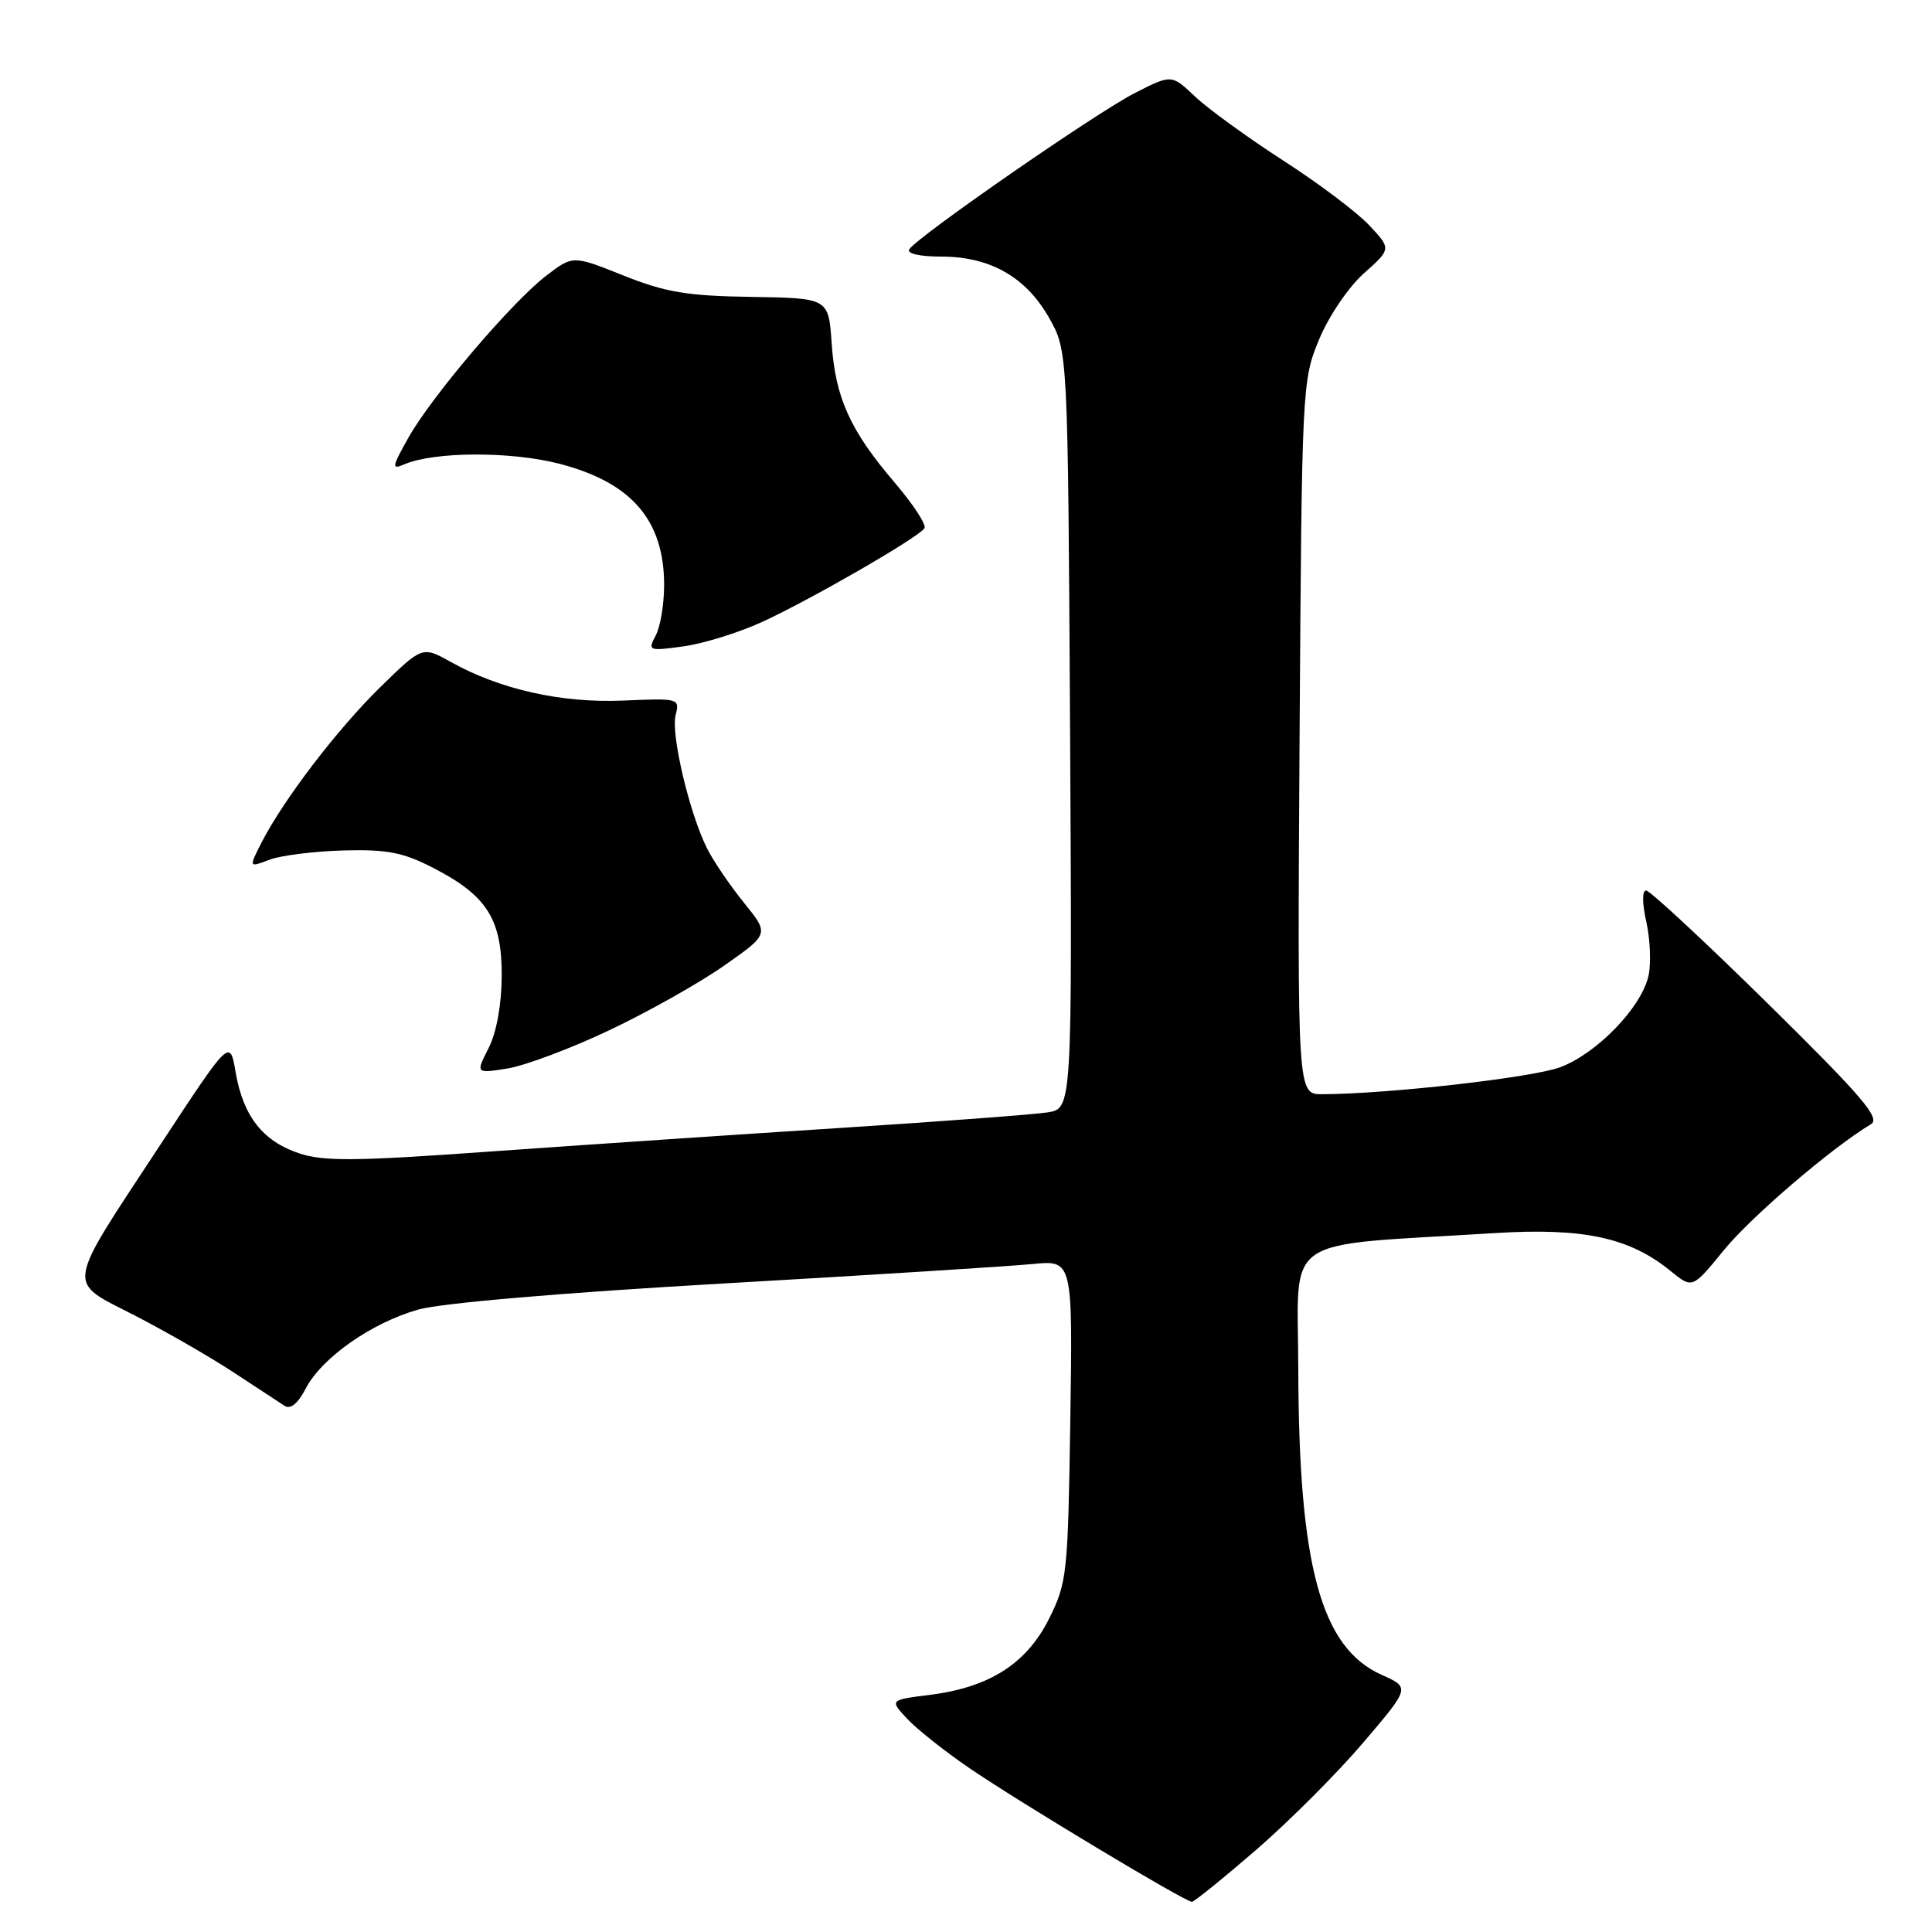 <?xml version="1.0" encoding="UTF-8" standalone="no"?>
<!DOCTYPE svg PUBLIC "-//W3C//DTD SVG 1.1//EN" "http://www.w3.org/Graphics/SVG/1.1/DTD/svg11.dtd" >
<svg xmlns="http://www.w3.org/2000/svg" xmlns:xlink="http://www.w3.org/1999/xlink" version="1.1" viewBox="0 0 256 256">
 <g >
 <path fill="currentColor"
d=" M 166.49 245.08 C 170.88 241.27 177.26 234.88 180.66 230.88 C 186.85 223.61 186.85 223.61 183.08 221.93 C 175.03 218.32 172.09 207.55 172.03 181.39 C 172.00 163.30 169.28 165.18 198.08 163.39 C 209.81 162.66 215.94 163.98 221.37 168.42 C 224.25 170.77 224.25 170.77 228.43 165.64 C 232.02 161.24 242.67 152.11 247.90 148.97 C 249.22 148.18 246.82 145.37 234.27 133.00 C 225.89 124.75 218.62 118.00 218.12 118.00 C 217.58 118.00 217.59 119.69 218.15 122.17 C 218.66 124.46 218.79 127.66 218.44 129.28 C 217.51 133.49 211.58 139.62 206.69 141.43 C 202.95 142.80 183.88 144.96 175.20 144.99 C 171.91 145.00 171.91 145.00 172.20 97.75 C 172.50 51.21 172.53 50.42 174.78 45.00 C 176.05 41.92 178.66 38.07 180.70 36.24 C 184.36 32.98 184.36 32.98 181.43 29.85 C 179.82 28.13 174.68 24.26 170.00 21.25 C 165.32 18.23 160.09 14.43 158.37 12.81 C 155.24 9.84 155.24 9.84 150.37 12.33 C 145.24 14.94 121.49 31.40 120.48 33.04 C 120.13 33.60 121.88 34.00 124.71 34.00 C 131.18 34.00 135.93 36.69 139.00 42.10 C 141.50 46.50 141.50 46.50 141.79 96.70 C 142.07 146.90 142.07 146.90 138.79 147.40 C 136.98 147.68 124.47 148.62 111.00 149.48 C 97.53 150.34 76.83 151.74 65.00 152.58 C 47.07 153.87 42.85 153.91 39.60 152.81 C 34.80 151.20 32.22 147.88 31.22 142.07 C 30.47 137.64 30.47 137.64 21.27 151.65 C 8.50 171.08 8.72 169.61 17.84 174.30 C 21.98 176.43 27.88 179.83 30.94 181.84 C 34.00 183.85 37.04 185.85 37.71 186.28 C 38.49 186.78 39.48 185.98 40.50 184.01 C 42.61 179.92 49.24 175.27 55.44 173.52 C 58.50 172.66 74.51 171.29 96.00 170.06 C 115.53 168.94 133.89 167.78 136.82 167.49 C 142.14 166.97 142.14 166.97 141.82 188.23 C 141.51 208.59 141.39 209.71 139.00 214.50 C 136.02 220.45 131.10 223.59 123.20 224.58 C 117.88 225.25 117.88 225.25 120.19 227.73 C 121.46 229.10 125.20 232.07 128.50 234.32 C 135.14 238.85 157.02 252.00 157.93 252.00 C 158.24 252.00 162.09 248.88 166.49 245.08 Z  M 80.74 136.51 C 85.84 134.10 92.69 130.24 95.97 127.94 C 101.93 123.76 101.93 123.76 98.59 119.63 C 96.75 117.36 94.55 114.13 93.71 112.46 C 91.37 107.84 88.88 97.32 89.52 94.77 C 90.09 92.54 89.96 92.51 82.57 92.83 C 74.40 93.18 66.26 91.36 59.73 87.71 C 55.96 85.61 55.96 85.61 50.39 91.05 C 44.66 96.66 37.50 106.04 34.61 111.73 C 32.97 114.96 32.97 114.96 35.70 113.92 C 37.20 113.35 41.61 112.80 45.49 112.69 C 51.30 112.53 53.41 112.94 57.42 115.01 C 64.52 118.66 66.51 121.80 66.48 129.32 C 66.46 133.13 65.80 136.79 64.74 138.88 C 63.03 142.25 63.03 142.25 67.25 141.58 C 69.58 141.20 75.65 138.93 80.74 136.51 Z  M 100.92 82.44 C 107.39 79.48 121.76 71.19 122.50 69.99 C 122.78 69.54 121.01 66.83 118.56 63.96 C 112.65 57.04 110.69 52.72 110.20 45.50 C 109.79 39.50 109.79 39.50 99.54 39.34 C 91.00 39.21 88.17 38.73 82.60 36.50 C 75.91 33.83 75.91 33.83 72.42 36.50 C 67.87 39.96 57.17 52.54 54.09 58.04 C 51.91 61.94 51.86 62.26 53.59 61.52 C 57.55 59.83 67.63 59.79 74.04 61.43 C 83.66 63.90 88.00 68.90 88.00 77.52 C 88.00 80.05 87.50 83.07 86.88 84.22 C 85.81 86.23 85.93 86.28 90.55 85.65 C 93.18 85.29 97.85 83.84 100.92 82.44 Z "/>
</g>
</svg>